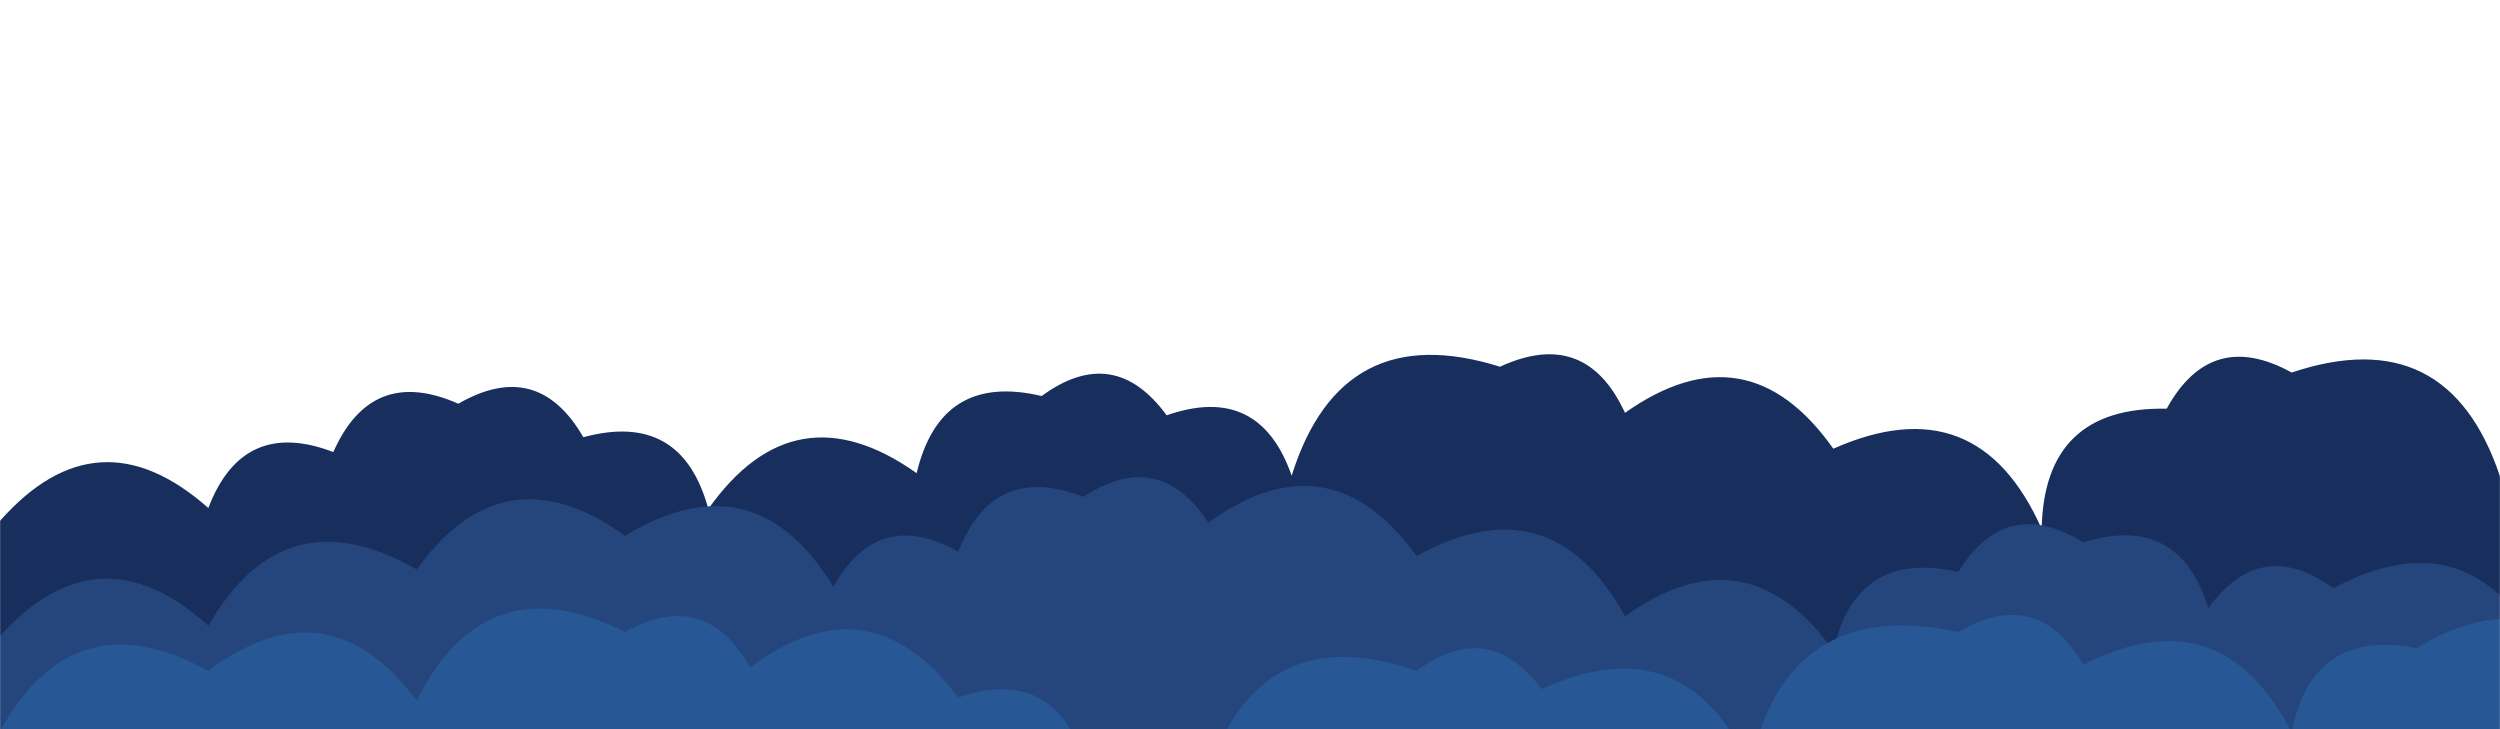 <svg xmlns="http://www.w3.org/2000/svg" version="1.1" xmlns:xlink="http://www.w3.org/1999/xlink" xmlns:svgjs="http://svgjs.dev/svgjs" width="1920" height="560" preserveAspectRatio="none" viewBox="0 0 1920 560"><g mask="url(&quot;#SvgjsMask1006&quot;)" fill="none"><path d="M2080 560L0 560 L0 400.02Q75.06 315.08, 160 390.15Q186.51 320.66, 256 347.17Q285.44 280.62, 352 310.06Q412.86 274.92, 448 335.78Q523.56 315.34, 544 390.9Q610.25 297.14, 704 363.39Q722.38 285.77, 800 304.15Q855.4 263.55, 896 318.96Q967.17 294.13, 992 365.31Q1030.16 243.47, 1152 281.63Q1217.72 251.35, 1248 317.06Q1341.78 250.84, 1408 344.61Q1518.79 295.4, 1568 406.19Q1569.85 312.03, 1664 313.88Q1698.11 251.99, 1760 286.1Q1879.88 245.99, 1920 365.87Q1974.34 260.21, 2080 314.55z" fill="#182f5d"></path><path d="M1952 560L0 560 L0 488.38Q76.13 404.51, 160 480.64Q218.38 379.02, 320 437.41Q387.07 344.49, 480 411.56Q579.56 351.12, 640 450.68Q674.51 389.19, 736 423.7Q762.96 354.66, 832 381.62Q889.91 343.53, 928 401.45Q1020.77 334.23, 1088 427Q1191.15 370.15, 1248 473.3Q1341.2 406.5, 1408 499.71Q1425.77 421.48, 1504 439.24Q1540.66 379.9, 1600 416.56Q1673.23 393.79, 1696 467.03Q1736.36 411.39, 1792 451.75Q1896.38 396.13, 1952 500.52z" fill="#25467d"></path><path d="M2016 560L0 560 L0 561.54Q56.85 458.39, 160 515.24Q251.36 446.6, 320 537.96Q373.74 431.7, 480 485.43Q541.63 451.07, 576 512.7Q667.54 444.24, 736 535.78Q807.13 510.9, 832 582.03Q885.08 539.11, 928 592.18Q969.6 473.78, 1088 515.38Q1142.95 474.34, 1184 529.29Q1293.8 479.09, 1344 588.88Q1372.23 457.11, 1504 485.34Q1564.56 449.9, 1600 510.46Q1706.18 456.64, 1760 562.83Q1775.48 482.31, 1856 497.78Q1955.89 437.67, 2016 537.57z" fill="rgba(39, 88, 149, 1)"></path></g><defs><mask id="SvgjsMask1006"><rect width="1920" height="560" fill="#ffffff"></rect></mask></defs></svg>